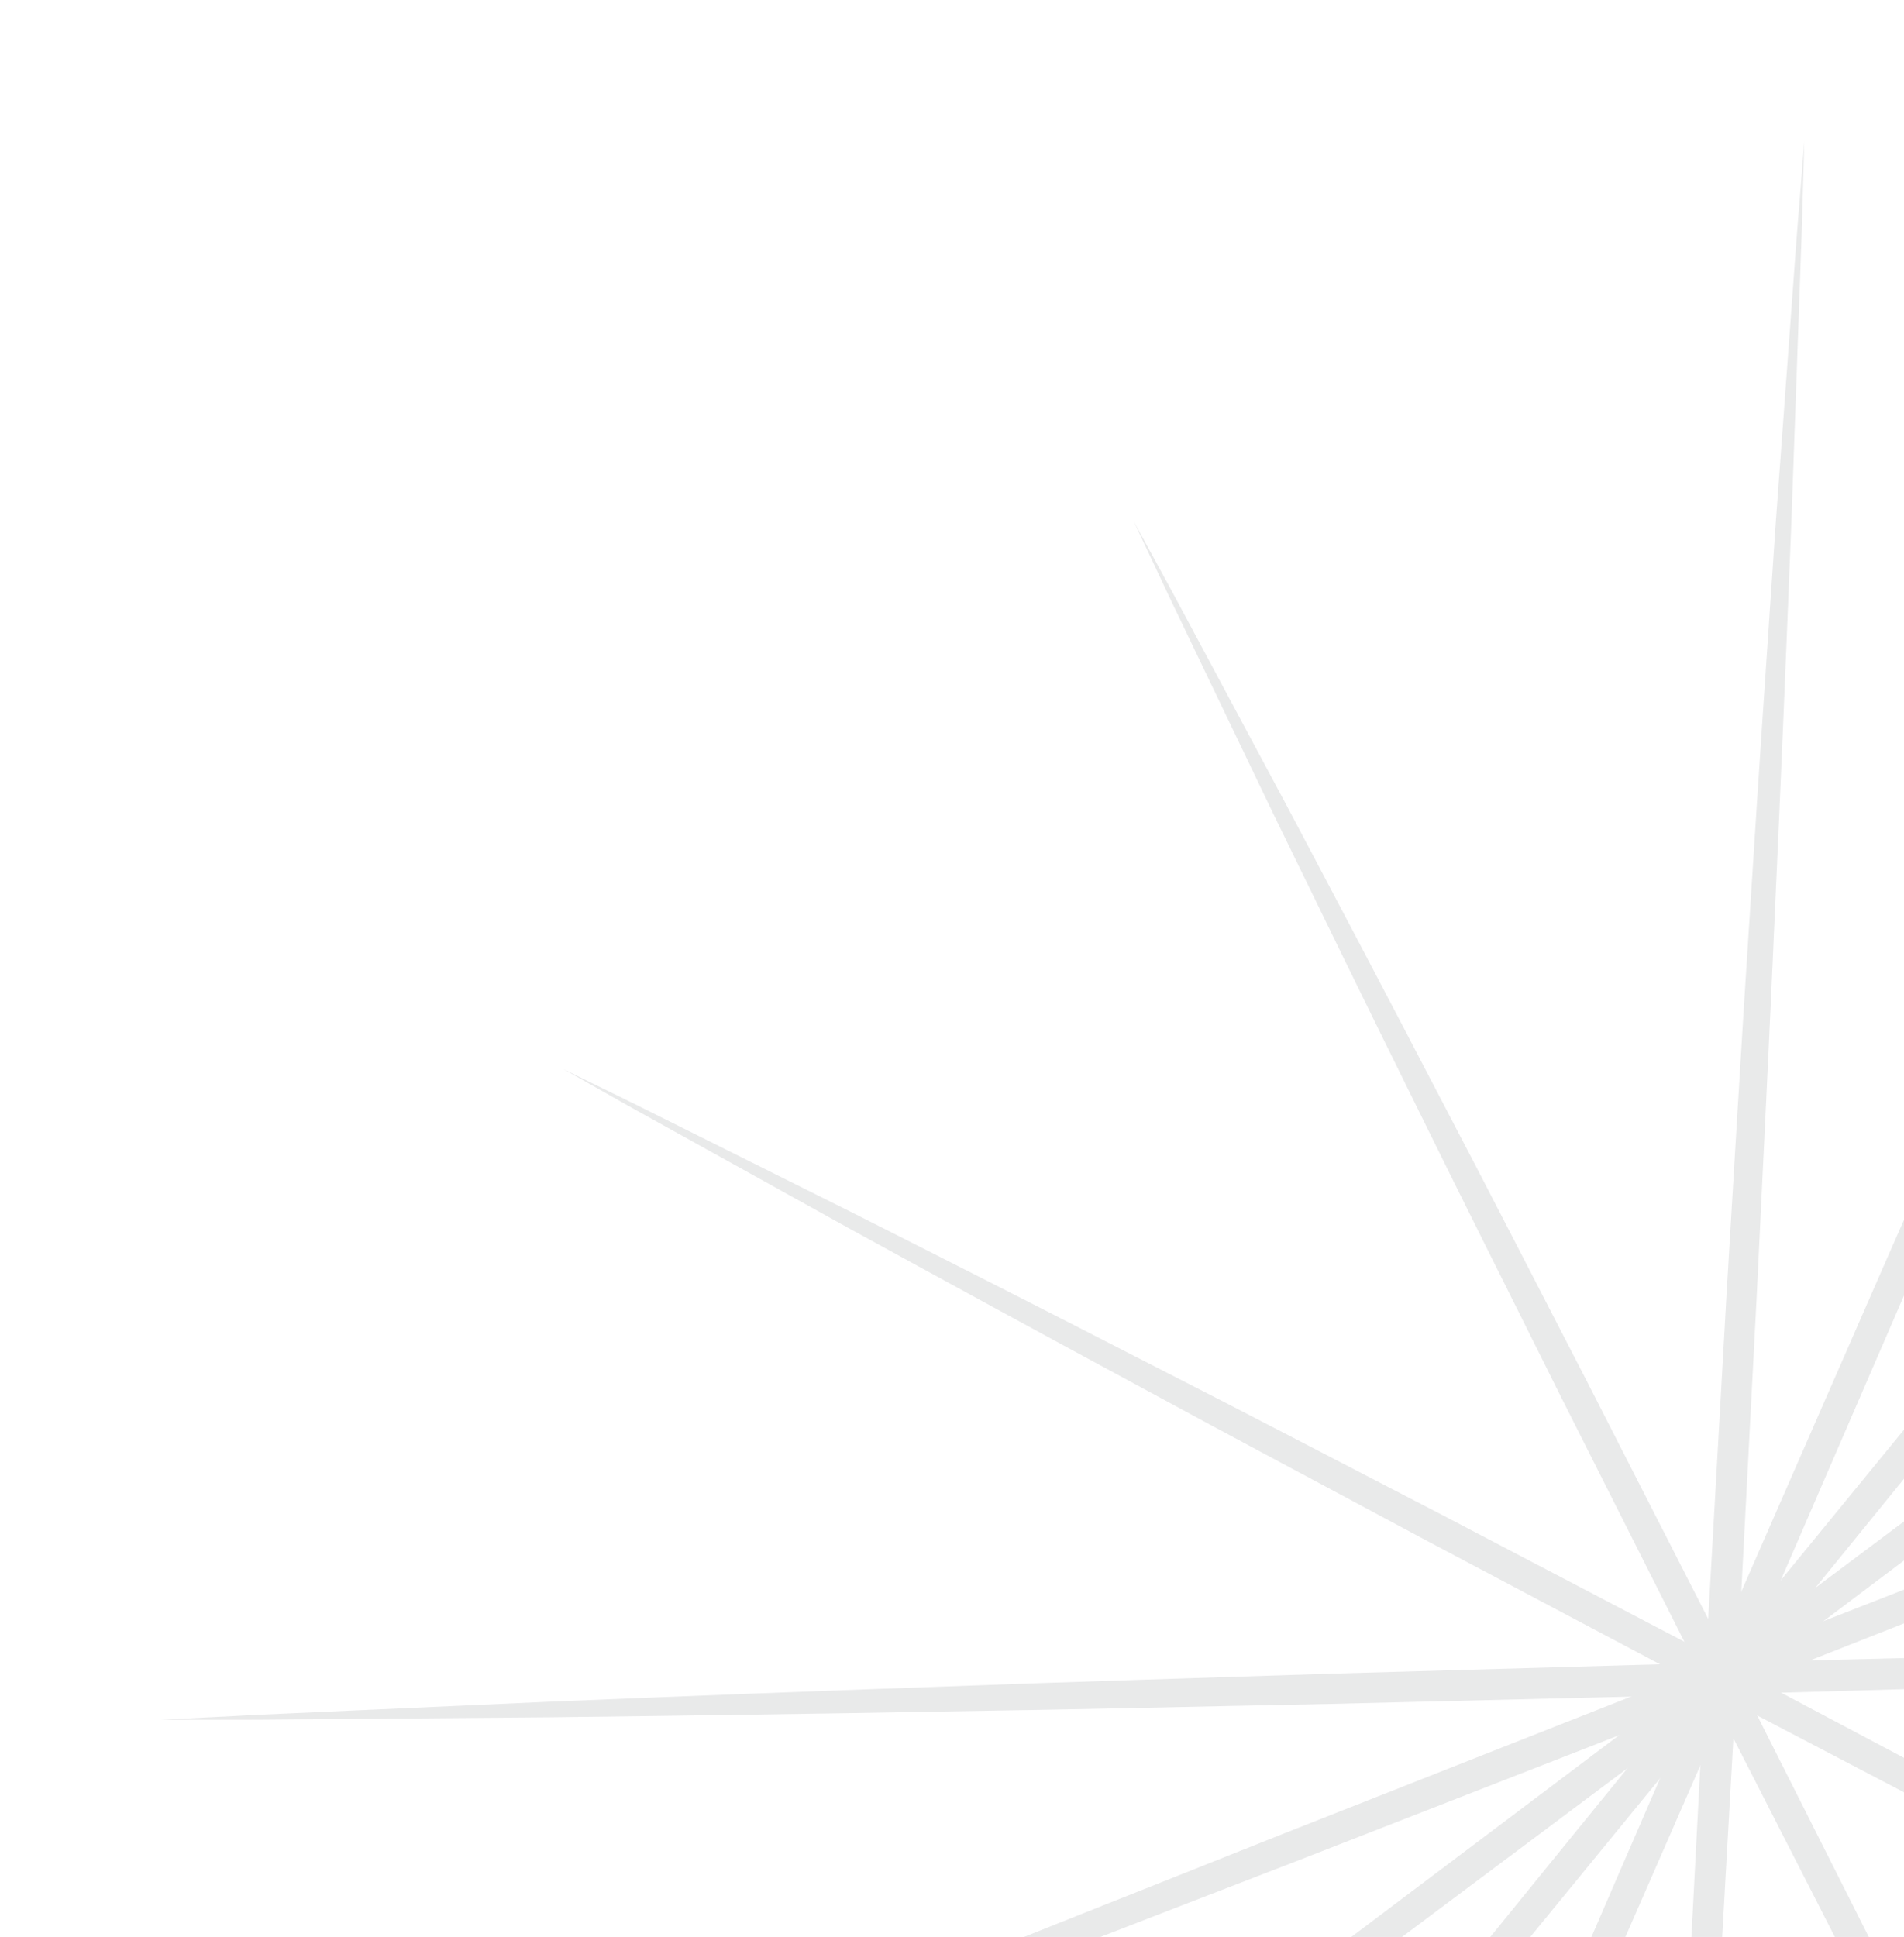 <svg width="291" height="296" viewBox="0 0 291 296" fill="none" xmlns="http://www.w3.org/2000/svg">
<g opacity="0.3" clip-path="url(#clip0_805_9062)">
<path d="M510.546 70.657L495.299 82.565L479.991 94.4L449.375 118.071L387.899 165.07C346.914 196.399 305.686 227.423 264.47 258.448L202.506 304.802C181.795 320.168 161.156 335.656 140.359 350.913L78.066 396.828L46.791 419.622L31.154 431.019L15.455 442.342L30.702 430.434L46.01 418.599L76.626 394.929L138.103 347.93C158.57 332.222 179.184 316.722 199.725 301.125L261.531 254.564C302.82 223.637 344.121 192.722 385.642 162.099L447.936 116.183L479.21 93.39L494.848 81.993L510.534 70.669L510.546 70.657Z" fill="#B5B7BA"/>
<path d="M352.745 433.406L346.804 422.52L340.949 411.586L329.24 389.718C321.506 375.107 313.797 360.483 306.174 345.811C298.489 331.176 290.976 316.455 283.376 301.771L260.823 257.608L238.501 213.324C231.146 198.518 223.705 183.761 216.423 168.918C209.093 154.1 201.847 139.245 194.614 124.378L183.892 102.023L178.537 90.845L173.256 79.619L179.196 90.504L185.051 101.439L196.761 123.307C204.494 137.918 212.203 152.541 219.827 167.213C227.511 181.849 235.025 196.57 242.624 211.254L265.177 255.429L287.487 299.713C294.842 314.519 302.283 329.276 309.565 344.119C316.896 358.937 324.141 373.792 331.374 388.659L342.108 411.014L347.475 422.191L352.757 433.418L352.745 433.406Z" fill="#B5B7BA"/>
<path d="M501.507 250.181L486.614 250.936L471.721 251.605L441.922 252.945C422.052 253.76 402.182 254.54 382.312 255.234C362.442 255.989 342.572 256.561 322.702 257.218L263.08 258.935L203.457 260.384C183.575 260.774 163.705 261.261 143.823 261.553C123.941 261.918 104.059 262.186 84.176 262.43L54.353 262.673L39.435 262.795L24.518 262.819L39.411 262.052L54.304 261.383L84.103 260.043C103.973 259.227 123.843 258.448 143.713 257.754C163.583 256.999 183.453 256.427 203.323 255.769L262.945 254.065L322.58 252.616C342.462 252.226 362.332 251.739 382.214 251.447C402.096 251.082 421.979 250.814 441.861 250.57L471.684 250.327L486.602 250.205L501.52 250.181H501.507Z" fill="#B5B7BA"/>
<path d="M151.422 513L158.057 496.818L164.778 480.673L178.22 448.394L205.494 383.995C223.681 341.062 242.221 298.288 260.762 255.514L288.78 191.443C298.209 170.123 307.515 148.754 317.078 127.495L345.597 63.644L360.051 31.804L367.284 15.877L374.59 -0.012L367.955 16.17L361.234 32.315L347.792 64.594L320.518 128.993C311.467 150.483 302.185 171.852 293.025 193.294L265.251 257.474C246.6 300.2 227.938 342.925 208.934 385.493L180.416 449.344L165.961 481.184L158.728 497.11L151.422 513Z" fill="#B5B7BA"/>
<path d="M526 153.332L509.692 160.115L493.359 166.824L460.682 180.229L395.18 206.651C351.513 224.258 307.699 241.511 263.885 258.765L198.091 284.432C176.123 292.894 154.203 301.478 132.187 309.819L66.185 334.974L33.105 347.357L16.565 353.543L-0.012 359.643L16.297 352.849L32.629 346.14L65.307 332.734L130.808 306.312C152.63 297.46 174.537 288.852 196.395 280.121L262.104 254.211C305.955 237.079 349.817 219.935 393.814 203.157L459.816 178.001L492.896 165.618L509.436 159.433L526.013 153.32L526 153.332Z" fill="#B5B7BA"/>
<path d="M250.248 491.424L250.675 476.727L251.199 462.031L252.248 432.638C253.029 413.047 253.834 393.456 254.737 373.864C255.578 354.273 256.591 334.694 257.518 315.115L260.567 256.378L263.885 197.653C265.08 178.086 266.19 158.507 267.483 138.94C268.715 119.373 270.033 99.807 271.374 80.252L273.521 50.92L274.595 36.248L275.766 21.588L275.339 36.297L274.814 50.993L273.765 80.386C272.984 99.977 272.179 119.568 271.277 139.16C270.435 158.751 269.423 178.33 268.496 197.909L265.434 256.646L262.116 315.371C260.921 334.938 259.811 354.517 258.518 374.084C257.286 393.65 255.969 413.217 254.627 432.772L252.492 462.104L251.419 476.776L250.26 491.436L250.248 491.424Z" fill="#B5B7BA"/>
<path d="M439.958 349.671L428.724 344.167L417.539 338.591L395.168 327.425C380.287 319.913 365.418 312.376 350.598 304.754C335.741 297.192 320.982 289.473 306.174 281.826L261.872 258.655L217.692 235.253C203.006 227.363 188.283 219.57 173.646 211.607C158.972 203.693 144.347 195.705 129.735 187.693L107.876 175.566L96.947 169.502L86.055 163.354L97.289 168.857L108.474 174.434L130.845 185.599C145.726 193.112 160.595 200.649 175.415 208.271C190.272 215.832 205.031 223.564 219.839 231.21L264.141 254.394L308.321 277.808C323.007 285.686 337.729 293.503 352.366 301.454C367.04 309.368 381.665 317.356 396.278 325.368L418.136 337.495L429.065 343.559L439.958 349.707V349.671Z" fill="#B5B7BA"/>
<path d="M68.014 495.564L79.919 480.393L91.897 465.282L115.853 435.061L164.07 374.863C196.223 334.743 228.669 294.854 261.127 254.978L309.979 195.291C326.336 175.456 342.595 155.549 359.062 135.799L408.341 76.465L433.139 46.926L445.544 32.157L458.022 17.448L446.117 32.62L434.151 47.73L410.207 77.963L361.99 138.161C345.95 158.252 329.715 178.184 313.577 198.201L264.933 258.046C232.389 297.85 199.834 337.653 166.998 377.213L117.719 436.547L92.921 466.086L80.516 480.855L68.05 495.564H68.014Z" fill="#B5B7BA"/>
</g>
<defs>
<clipPath id="clip0_805_9062">
<rect width="526" height="513" fill="white"/>
</clipPath>
</defs>
</svg>

